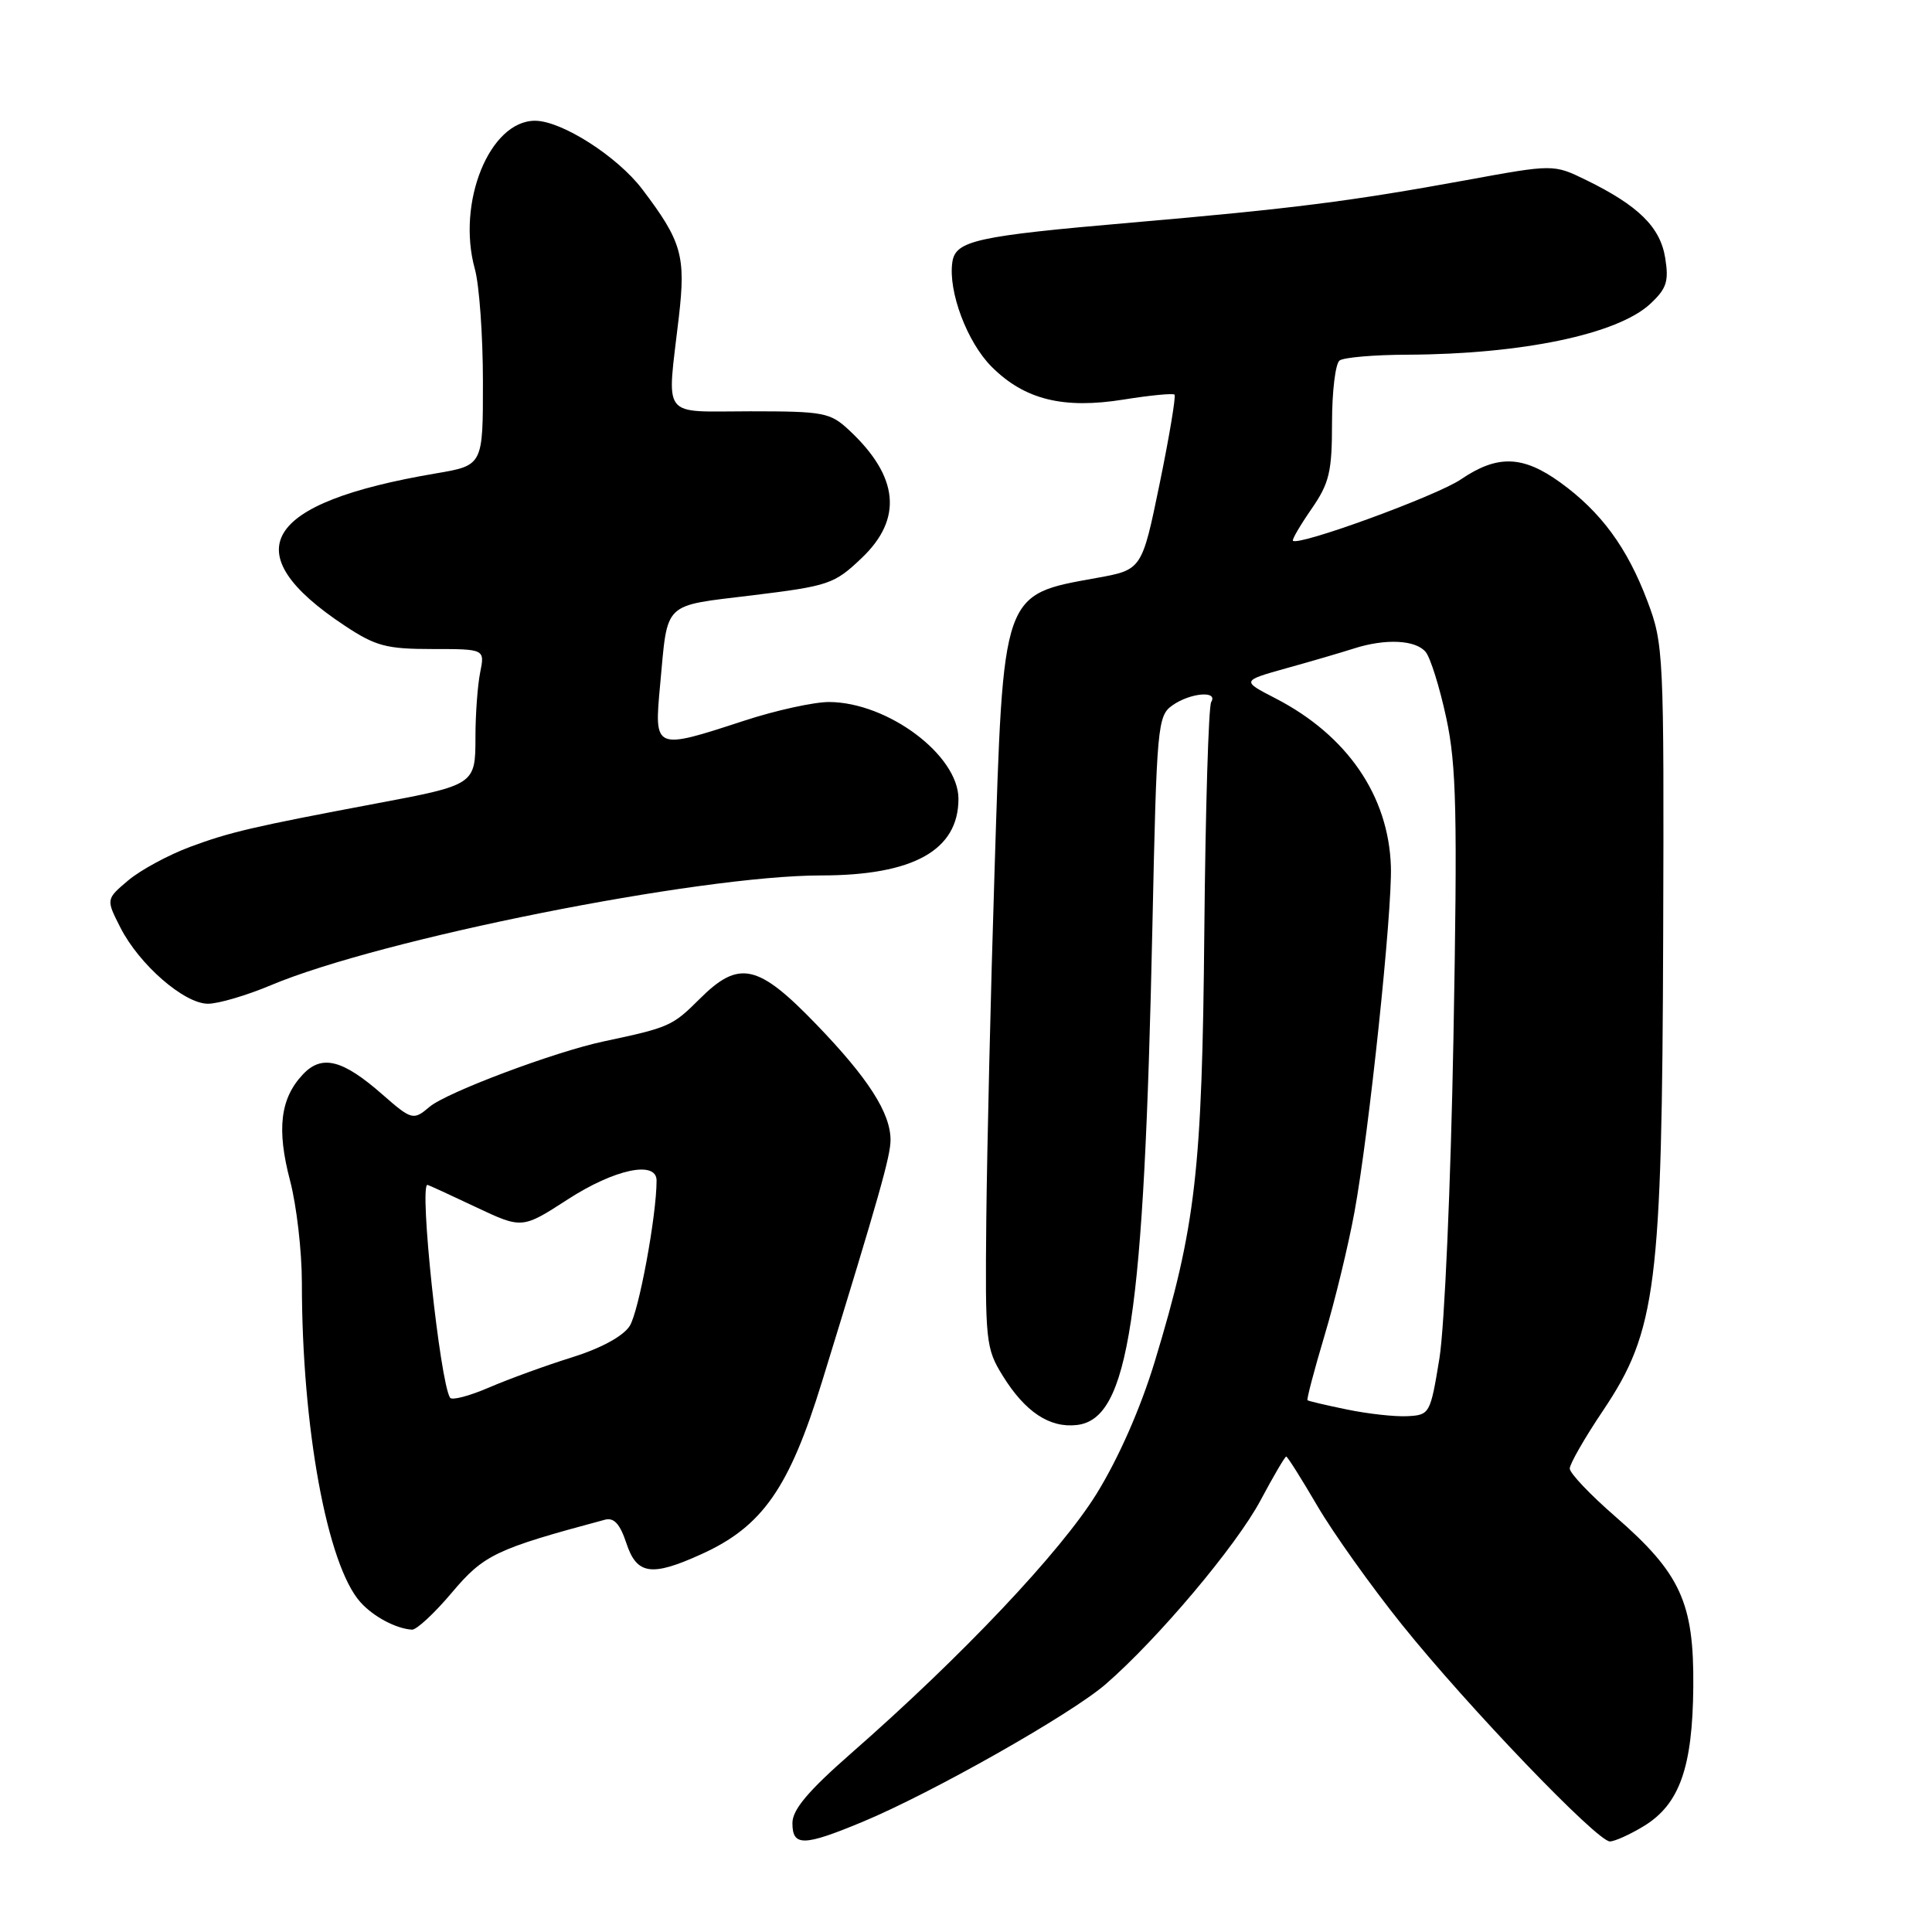 <?xml version="1.0" encoding="UTF-8" standalone="no"?>
<!DOCTYPE svg PUBLIC "-//W3C//DTD SVG 1.1//EN" "http://www.w3.org/Graphics/SVG/1.1/DTD/svg11.dtd" >
<svg xmlns="http://www.w3.org/2000/svg" xmlns:xlink="http://www.w3.org/1999/xlink" version="1.1" viewBox="0 0 256 256">
 <g >
 <path fill="currentColor"
d=" M 114.28 241.41 C 123.45 237.60 141.91 227.15 146.50 223.17 C 153.40 217.19 163.81 204.84 167.03 198.80 C 168.73 195.61 170.26 193.00 170.43 193.00 C 170.60 193.00 172.45 195.94 174.55 199.53 C 176.65 203.12 181.70 210.21 185.77 215.28 C 194.47 226.12 211.62 244.00 213.32 244.00 C 213.97 243.99 215.99 243.08 217.81 241.97 C 222.54 239.09 224.28 234.21 224.37 223.50 C 224.47 212.35 222.69 208.48 214.03 200.94 C 210.71 198.06 208.00 195.20 208.00 194.59 C 208.00 193.98 209.98 190.52 212.41 186.91 C 219.49 176.35 220.23 170.50 220.38 124.00 C 220.50 86.55 220.44 85.34 218.29 79.65 C 215.62 72.57 212.15 67.84 206.75 63.93 C 201.78 60.34 198.41 60.23 193.56 63.53 C 190.33 65.72 172.06 72.39 171.32 71.65 C 171.17 71.51 172.28 69.61 173.78 67.44 C 176.15 64.01 176.50 62.53 176.50 56.00 C 176.50 51.88 176.95 48.17 177.50 47.77 C 178.05 47.36 182.10 47.01 186.50 47.00 C 201.71 46.93 214.32 44.29 218.66 40.27 C 220.83 38.25 221.15 37.29 220.65 34.19 C 220.00 30.10 217.11 27.25 210.18 23.86 C 205.85 21.75 205.85 21.75 194.18 23.89 C 179.02 26.66 171.27 27.65 150.00 29.49 C 129.30 31.28 126.61 31.88 126.19 34.74 C 125.62 38.62 128.15 45.35 131.40 48.60 C 135.76 52.96 140.89 54.23 148.91 52.94 C 152.39 52.38 155.42 52.09 155.63 52.29 C 155.83 52.50 154.95 57.81 153.66 64.08 C 151.31 75.50 151.31 75.50 145.31 76.58 C 132.73 78.85 132.95 78.24 131.78 115.50 C 131.27 131.45 130.79 152.15 130.69 161.50 C 130.53 177.76 130.62 178.67 132.87 182.30 C 135.83 187.08 139.07 189.24 142.69 188.82 C 149.58 188.03 151.59 174.76 152.70 122.70 C 153.27 96.06 153.38 94.84 155.37 93.45 C 157.74 91.79 161.44 91.48 160.49 93.02 C 160.14 93.59 159.73 107.20 159.58 123.27 C 159.29 155.22 158.46 162.44 153.01 180.42 C 151.13 186.60 148.23 193.19 145.31 197.92 C 140.54 205.64 127.47 219.46 112.75 232.35 C 107.07 237.33 105.00 239.79 105.00 241.57 C 105.00 244.68 106.47 244.66 114.28 241.41 Z  M 59.89 211.01 C 64.12 206.00 65.69 205.25 80.16 201.37 C 81.35 201.05 82.15 201.93 82.99 204.46 C 84.37 208.66 86.31 208.95 92.93 205.94 C 101.02 202.28 104.58 197.19 108.93 183.05 C 116.53 158.37 118.00 153.18 118.00 151.05 C 118.00 147.47 115.03 142.85 108.18 135.75 C 100.41 127.69 97.92 127.15 92.68 132.39 C 89.10 135.96 88.67 136.15 80.00 137.99 C 73.49 139.37 59.17 144.75 56.92 146.66 C 54.78 148.48 54.55 148.42 50.69 145.04 C 45.40 140.39 42.64 139.69 40.13 142.37 C 37.13 145.55 36.64 149.63 38.44 156.46 C 39.30 159.74 40.00 165.81 40.00 169.96 C 40.00 189.13 43.35 207.39 47.76 212.30 C 49.48 214.22 52.48 215.81 54.59 215.94 C 55.19 215.97 57.58 213.76 59.89 211.01 Z  M 35.86 130.56 C 50.46 124.41 92.58 116.01 108.78 116.00 C 121.01 116.00 127.00 112.67 127.00 105.85 C 127.00 100.07 117.65 93.07 109.88 93.02 C 107.89 93.01 102.81 94.12 98.60 95.50 C 86.66 99.40 86.67 99.40 87.47 90.75 C 88.51 79.56 87.69 80.35 99.72 78.88 C 109.82 77.64 110.55 77.40 114.18 73.94 C 119.65 68.74 119.11 63.15 112.51 57.00 C 110.01 54.66 109.15 54.50 99.42 54.50 C 87.42 54.50 88.36 55.75 89.95 42.02 C 90.89 33.90 90.34 31.98 85.10 25.07 C 81.79 20.71 74.41 16.00 70.89 16.00 C 64.88 16.00 60.48 26.85 62.92 35.64 C 63.51 37.76 63.99 44.49 63.99 50.58 C 64.00 61.67 64.00 61.67 57.75 62.73 C 34.84 66.61 30.93 73.14 45.67 82.90 C 49.77 85.62 51.20 86.00 57.30 86.00 C 64.25 86.00 64.25 86.00 63.62 89.13 C 63.28 90.84 63.00 94.68 63.00 97.65 C 63.00 103.97 62.94 104.01 49.78 106.48 C 33.59 109.53 30.44 110.26 25.23 112.20 C 22.34 113.27 18.63 115.28 17.00 116.65 C 14.04 119.15 14.04 119.15 15.96 122.92 C 18.47 127.84 24.41 133.00 27.56 133.00 C 28.94 133.00 32.67 131.90 35.86 130.56 Z  M 178.50 186.77 C 175.75 186.21 173.39 185.65 173.25 185.54 C 173.12 185.43 174.13 181.58 175.50 176.99 C 176.88 172.39 178.67 165.00 179.48 160.57 C 181.41 150.02 184.49 120.80 184.30 114.81 C 184.00 105.44 178.50 97.43 169.00 92.53 C 164.50 90.21 164.50 90.21 170.50 88.53 C 173.80 87.62 177.80 86.44 179.40 85.93 C 183.57 84.59 187.58 84.78 188.91 86.39 C 189.54 87.15 190.77 91.09 191.64 95.14 C 192.99 101.41 193.13 107.69 192.59 137.50 C 192.23 157.05 191.41 175.81 190.73 180.00 C 189.53 187.34 189.44 187.50 186.50 187.65 C 184.85 187.74 181.25 187.34 178.50 186.77 Z  M 59.63 185.20 C 58.28 183.00 55.52 157.00 56.64 157.00 C 56.74 157.00 59.60 158.31 63.00 159.92 C 69.18 162.84 69.18 162.84 75.24 158.92 C 81.44 154.91 87.00 153.73 87.00 156.43 C 87.00 161.07 84.64 173.84 83.43 175.71 C 82.55 177.07 79.62 178.66 75.75 179.87 C 72.31 180.94 67.38 182.74 64.78 183.86 C 62.18 184.98 59.86 185.59 59.63 185.20 Z "/>
</g>
</svg>